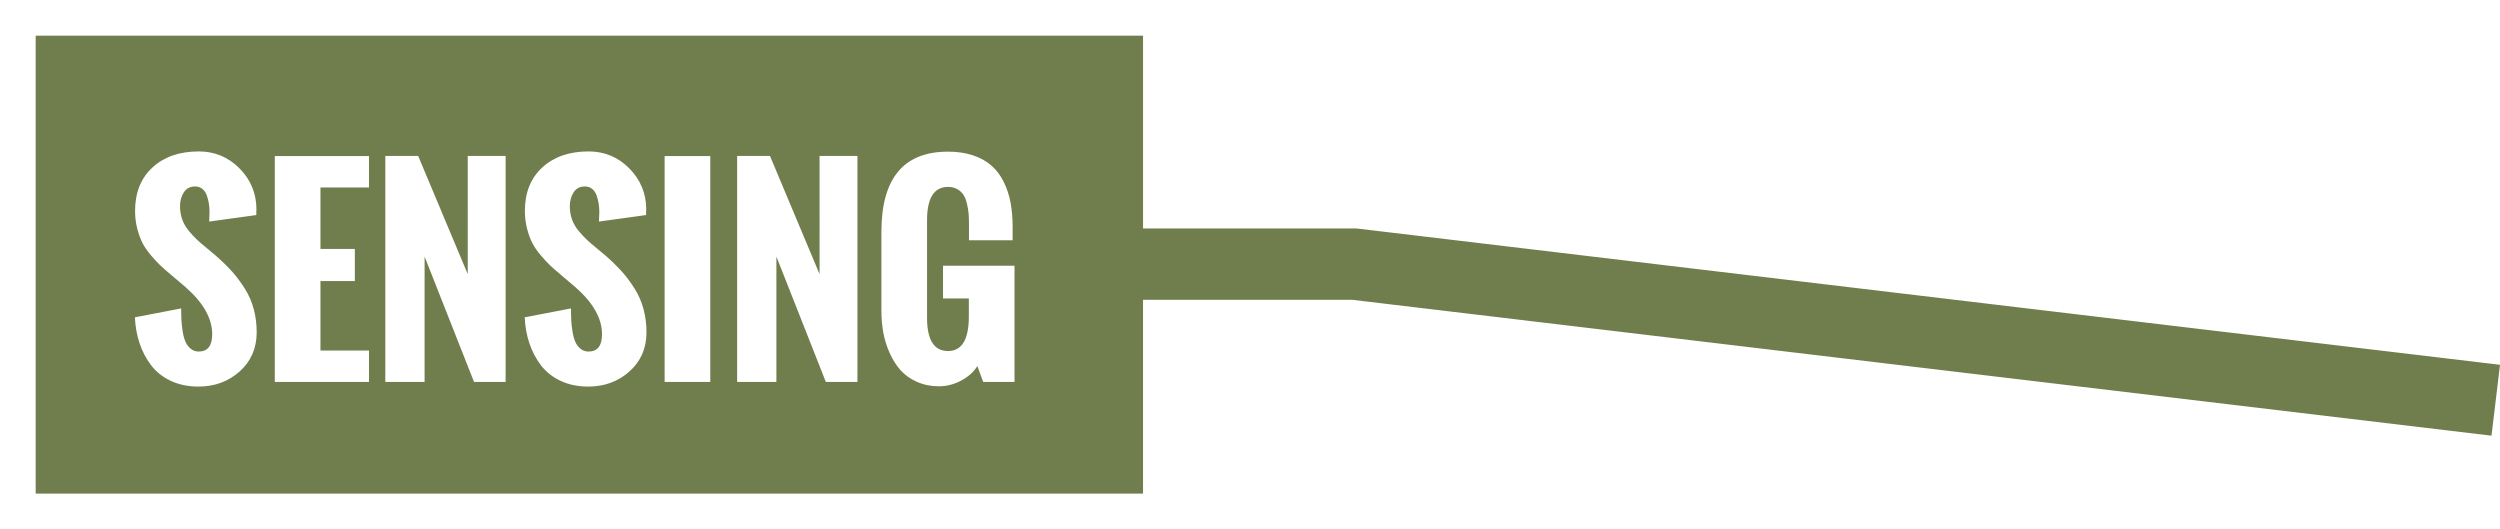 <?xml version="1.0" encoding="utf-8"?>
<!-- Generator: Adobe Illustrator 16.0.0, SVG Export Plug-In . SVG Version: 6.00 Build 0)  -->
<!DOCTYPE svg PUBLIC "-//W3C//DTD SVG 1.1//EN" "http://www.w3.org/Graphics/SVG/1.1/DTD/svg11.dtd">
<svg version="1.1" id="Layer_1" xmlns="http://www.w3.org/2000/svg" xmlns:xlink="http://www.w3.org/1999/xlink" x="0px" y="0px"
	 width="151.407px" height="32.054px" viewBox="0 0 151.407 32.054" enable-background="new 0 0 151.407 32.054"
	 xml:space="preserve">
<g id="RING_DESCRIPTIONS">
</g>
<g id="LABELS">
	<g opacity="0.85">
		<g>
			<path fill="#57662D" d="M151.405,22.093l-69.262-8.258H69.226V2.161H2.161v27.732h67.064V18.158l12.664-0.002l69.003,8.23
				l0.515-4.291L151.405,22.093z M14.514,22.496c-0.684,0.61-1.515,0.916-2.492,0.916c-0.633,0-1.195-0.117-1.687-0.35
				s-0.888-0.551-1.189-0.949c-0.302-0.4-0.533-0.845-0.695-1.33c-0.162-0.486-0.256-1.009-0.281-1.566l2.804-0.539
				c0,0.277,0.005,0.523,0.016,0.736c0.01,0.213,0.036,0.445,0.08,0.695c0.043,0.252,0.101,0.456,0.175,0.616
				c0.073,0.159,0.177,0.293,0.312,0.401c0.134,0.109,0.292,0.164,0.475,0.164c0.547,0,0.82-0.35,0.82-1.047
				c0-0.959-0.539-1.91-1.618-2.857l-0.858-0.729c-0.274-0.229-0.492-0.418-0.654-0.571c-0.162-0.152-0.353-0.357-0.573-0.615
				c-0.22-0.258-0.393-0.508-0.517-0.749c-0.124-0.241-0.23-0.531-0.319-0.87c-0.089-0.339-0.133-0.699-0.133-1.079
				c0-1.109,0.352-1.987,1.056-2.633c0.704-0.646,1.639-0.969,2.805-0.969c0.967,0,1.79,0.345,2.469,1.033
				c0.679,0.689,1.02,1.52,1.02,2.493l-0.008,0.099v0.228l-2.856,0.395c0-0.056,0.004-0.143,0.011-0.262
				c0.008-0.119,0.012-0.216,0.012-0.292c0-0.182-0.013-0.357-0.038-0.524s-0.067-0.334-0.125-0.501
				c-0.059-0.167-0.148-0.3-0.271-0.399c-0.121-0.099-0.269-0.148-0.44-0.148c-0.304,0-0.531,0.119-0.684,0.357
				c-0.152,0.238-0.229,0.52-0.229,0.843c0,0.284,0.045,0.55,0.134,0.798c0.088,0.249,0.223,0.48,0.402,0.695
				c0.18,0.215,0.346,0.394,0.498,0.536c0.151,0.142,0.354,0.315,0.607,0.521s0.434,0.356,0.54,0.452
				c0.39,0.345,0.719,0.667,0.987,0.969c0.269,0.301,0.521,0.642,0.76,1.023c0.238,0.379,0.417,0.789,0.536,1.23
				c0.119,0.439,0.179,0.916,0.179,1.428C15.54,21.102,15.197,21.886,14.514,22.496z M22.348,11.353h-2.94v3.723h2.082v1.945h-2.082
				v4.21h2.94v1.899h-5.706V9.453h5.706V11.353z M30.622,23.13h-1.914l-2.994-7.591v7.591h-2.378V9.445h1.99l3.002,7.158V9.445
				h2.294V23.13z M38.122,22.496c-0.684,0.61-1.515,0.916-2.492,0.916c-0.633,0-1.195-0.117-1.687-0.35
				c-0.492-0.232-0.888-0.551-1.189-0.949c-0.302-0.4-0.533-0.845-0.695-1.33c-0.162-0.486-0.256-1.009-0.281-1.566l2.804-0.539
				c0,0.277,0.005,0.523,0.016,0.736c0.01,0.213,0.036,0.445,0.08,0.695c0.043,0.252,0.102,0.456,0.175,0.616
				c0.073,0.159,0.177,0.293,0.312,0.401c0.134,0.109,0.292,0.164,0.475,0.164c0.547,0,0.82-0.35,0.82-1.047
				c0-0.959-0.539-1.91-1.618-2.857l-0.858-0.729c-0.274-0.229-0.492-0.418-0.654-0.571c-0.162-0.152-0.353-0.357-0.573-0.615
				c-0.22-0.258-0.393-0.508-0.517-0.749c-0.124-0.241-0.23-0.531-0.319-0.87c-0.089-0.339-0.133-0.699-0.133-1.079
				c0-1.109,0.352-1.987,1.056-2.633c0.704-0.646,1.639-0.969,2.805-0.969c0.967,0,1.79,0.345,2.469,1.033
				c0.679,0.689,1.019,1.52,1.019,2.493l-0.008,0.099v0.228l-2.856,0.395c0-0.056,0.004-0.143,0.011-0.262
				c0.008-0.119,0.012-0.216,0.012-0.292c0-0.182-0.013-0.357-0.038-0.524c-0.025-0.167-0.067-0.334-0.125-0.501
				c-0.059-0.167-0.148-0.3-0.271-0.399c-0.121-0.099-0.27-0.148-0.44-0.148c-0.304,0-0.531,0.119-0.684,0.357
				c-0.152,0.238-0.229,0.52-0.229,0.843c0,0.284,0.045,0.55,0.134,0.798c0.088,0.249,0.223,0.48,0.402,0.695
				c0.18,0.215,0.346,0.394,0.498,0.536c0.151,0.142,0.354,0.315,0.607,0.521s0.434,0.356,0.54,0.452
				c0.39,0.345,0.719,0.667,0.987,0.969c0.27,0.301,0.521,0.642,0.76,1.023c0.238,0.379,0.417,0.789,0.536,1.23
				c0.119,0.439,0.179,0.916,0.179,1.428C39.148,21.102,38.806,21.886,38.122,22.496z M43.017,23.13h-2.766V9.453h2.766V23.13z
				 M51.929,23.13h-1.914l-2.994-7.591v7.591h-2.378V9.445h1.99l3.002,7.158V9.445h2.294V23.13z M61.442,23.13h-1.899l-0.35-0.959
				c-0.233,0.365-0.564,0.66-0.995,0.885c-0.431,0.227-0.874,0.339-1.33,0.339c-0.491,0-0.938-0.091-1.341-0.271
				c-0.403-0.18-0.734-0.418-0.996-0.713c-0.261-0.297-0.479-0.646-0.657-1.045c-0.177-0.4-0.304-0.811-0.38-1.229
				c-0.075-0.416-0.113-0.846-0.113-1.287v-4.817c0-3.232,1.345-4.848,4.034-4.848c0.567,0,1.073,0.075,1.517,0.224
				c0.442,0.149,0.813,0.356,1.112,0.619c0.299,0.264,0.545,0.588,0.737,0.973c0.192,0.385,0.332,0.803,0.418,1.254
				s0.129,0.947,0.129,1.489v0.806h-2.644v-0.958c0-0.238-0.007-0.447-0.02-0.627c-0.013-0.18-0.044-0.38-0.095-0.6
				c-0.051-0.221-0.119-0.401-0.205-0.543c-0.086-0.143-0.21-0.261-0.372-0.357c-0.162-0.096-0.355-0.145-0.578-0.145
				c-0.846,0-1.269,0.674-1.269,2.021v5.904c0,1.342,0.423,2.014,1.269,2.014c0.841,0,1.262-0.696,1.262-2.09v-1.094h-1.565v-1.983
				h4.331V23.13z"/>
		</g>
	</g>
</g>
</svg>
